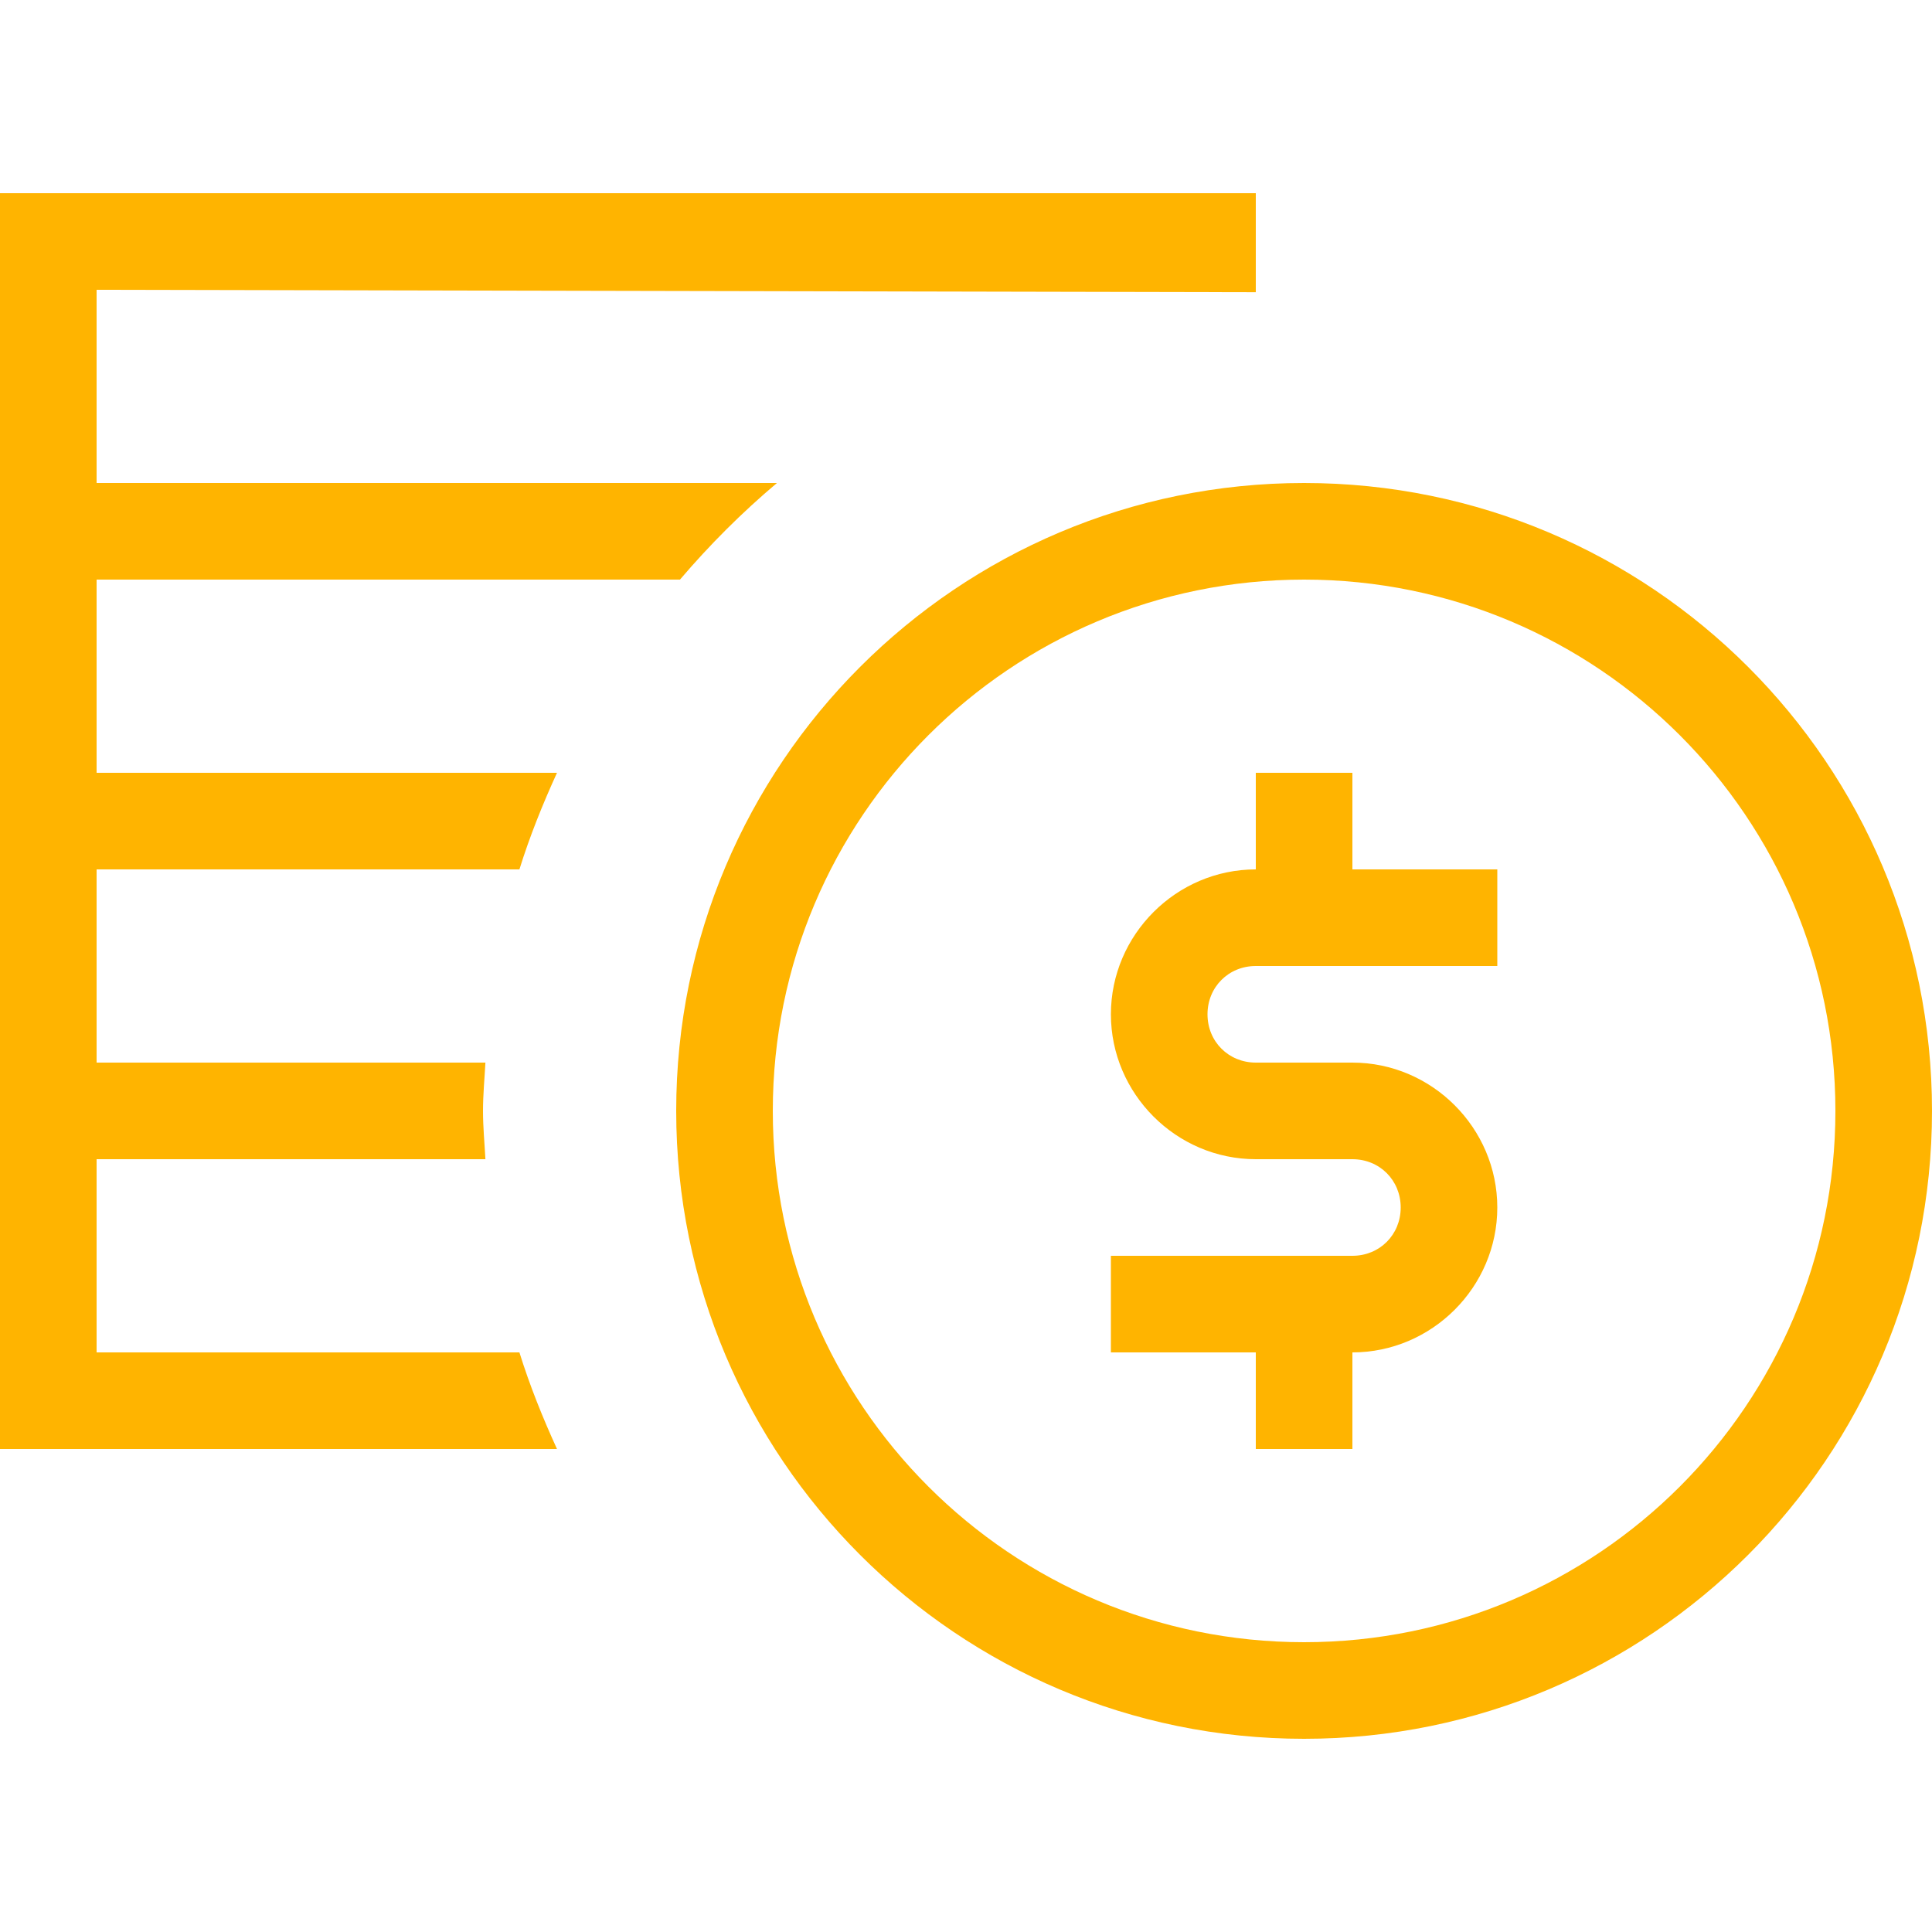 <?xml version="1.0" ?>

<!-- Uploaded to: SVG Repo, www.svgrepo.com, Generator: SVG Repo Mixer Tools -->
<svg fill="#FFB400" width="800px" height="800px" viewBox="0 0 20 20" version="1.1" xmlns="http://www.w3.org/2000/svg">

<g id="layer1">

<path d="M 0 2 L 0 15 L 5.766 15 C 5.618 14.676 5.484 14.344 5.377 14 L 1 14 L 1 12 L 5.025 12 C 5.016 11.833 5 11.669 5 11.5 C 5 11.331 5.016 11.167 5.025 11 L 1 11 L 1 9 L 5.377 9 C 5.484 8.656 5.618 8.324 5.766 8 L 1 8 L 1 6 L 7.039 6 C 7.346 5.64 7.681 5.305 8.043 5 L 1 5 L 1 3 L 13 3.025 L 13 2 L 0 2 z M 13.5 5 C 9.91 5 7 7.91 7 11.5 C 7 15.09 9.91 18 13.5 18 C 17.09 18 20 15.09 20 11.5 C 20 7.91 17.09 5 13.5 5 z M 13.5 6 C 16.538 6 19 8.462 19 11.5 C 19 14.538 16.538 17 13.5 17 C 10.462 17 8 14.538 8 11.5 C 8 8.462 10.462 6 13.5 6 z M 13 8 L 13 9 C 12.177 9 11.5 9.677 11.5 10.5 C 11.5 11.323 12.177 12 13 12 L 14 12 C 14.282 12 14.5 12.218 14.5 12.5 C 14.5 12.782 14.282 13 14 13 L 13 13 L 11.5 13 L 11.5 14 L 13 14 L 13 15 L 14 15 L 14 14 C 14.823 14 15.5 13.323 15.5 12.5 C 15.5 11.677 14.823 11 14 11 L 13 11 C 12.718 11 12.5 10.782 12.5 10.5 C 12.5 10.218 12.718 10 13 10 L 14 10 L 15.5 10 L 15.5 9 L 14 9 L 14 8 L 13 8 z "/>

</g>

</svg>